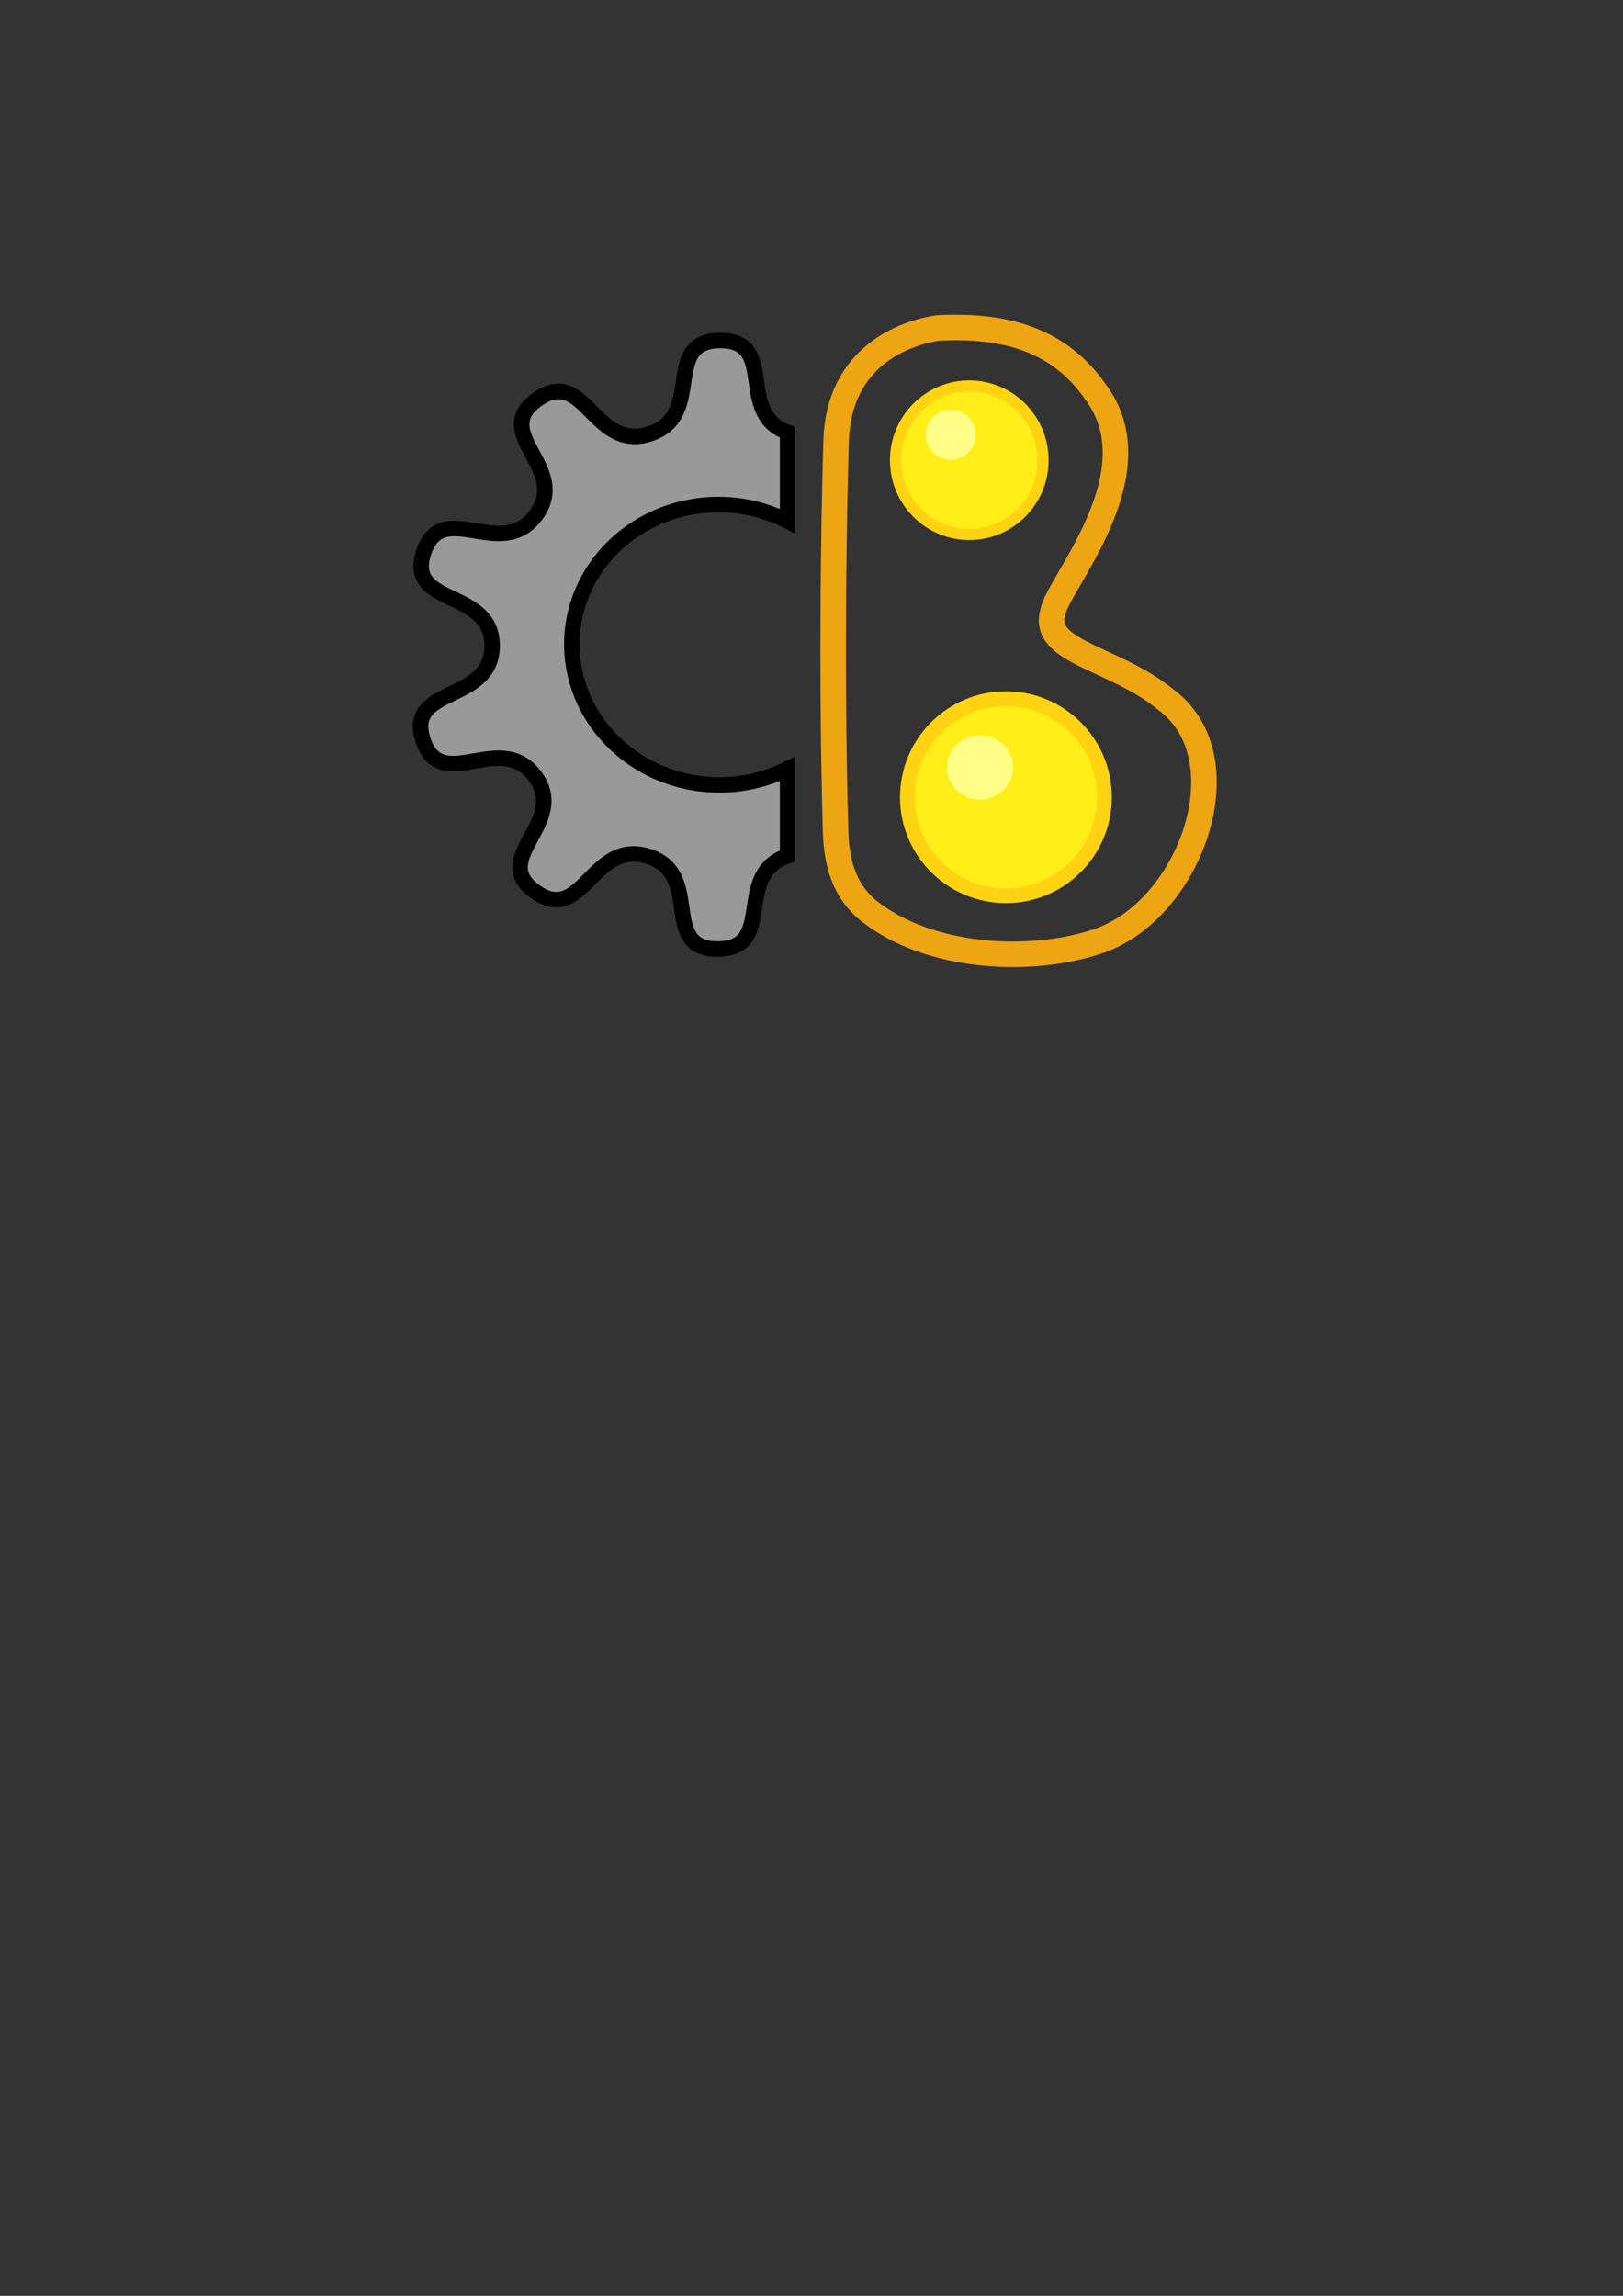 <?xml version="1.0" encoding="UTF-8" standalone="no"?>
<!-- Created with Inkscape (http://www.inkscape.org/) -->

<svg
   xmlns:dc="http://purl.org/dc/elements/1.1/"
   xmlns:cc="http://creativecommons.org/ns#"
   xmlns:rdf="http://www.w3.org/1999/02/22-rdf-syntax-ns#"
   xmlns:svg="http://www.w3.org/2000/svg"
   xmlns="http://www.w3.org/2000/svg"
   xmlns:sodipodi="http://sodipodi.sourceforge.net/DTD/sodipodi-0.dtd"
   xmlns:inkscape="http://www.inkscape.org/namespaces/inkscape"
   width="210mm"
   height="297mm"
   viewBox="0 0 210 297"
   version="1.1"
   id="svg8"
   sodipodi:docname="Logo.svg.2018_12_17_00_03_30.0.svg"
   inkscape:version="0.92.3 (2405546, 2018-03-11)">
  <rect x="0" y="0" width="210" height="297" fill="#333333" stroke="none"/>
  <defs
     id="defs2" />
  <sodipodi:namedview
     id="base"
     pagecolor="#ffffff"
     bordercolor="#666666"
     borderopacity="1.0"
     inkscape:pageopacity="0.0"
     inkscape:pageshadow="2"
     inkscape:zoom="2.0000001"
     inkscape:cx="338.88662"
     inkscape:cy="778.64749"
     inkscape:document-units="mm"
     inkscape:current-layer="layer1"
     showgrid="false"
     inkscape:window-width="1920"
     inkscape:window-height="1018"
     inkscape:window-x="1358"
     inkscape:window-y="-8"
     inkscape:window-maximized="1"
     showguides="true"
     inkscape:guide-bbox="true">
    <inkscape:grid
       type="xygrid"
       id="grid4577" />
  </sodipodi:namedview>
  <g
     inkscape:label="Layer 1"
     inkscape:groupmode="layer"
     id="layer1">
    <path
       style="fill:none;stroke:#eea513;stroke-width:3.301;stroke-linecap:butt;stroke-linejoin:miter;stroke-miterlimit:4;stroke-dasharray:none;stroke-opacity:1"
       d="m 108.049,62.176 c -0.476,21.422 -0.159,37.593 0.068,45.373 0.103,3.529 0.852,7.767 4.688,10.584 7.436,5.65 19.978,6.653 29.062,3.701 6.456,-2.098 10.914,-8.274 12.797,-13.992 1.858,-5.64 1.897,-13.113 -3.895,-17.397 -6.657,-5.427 -16.168,-6.065 -14.514,-11.337 0.588,-3.535 13.478,-17.902 5.446,-28.477 -4.582,-6.553 -11.432,-8.685 -20.404,-8.198 -4.263,0.646 -12.778,3.668 -13.115,14.61 z"
       id="path4579"
       inkscape:connector-curvature="0"
       sodipodi:nodetypes="cscsscccccc" />
    <path
       style="fill:#999999;stroke:#000000;stroke-width:2;stroke-miterlimit:4;stroke-dasharray:none;stroke-opacity:1"
       d="m 93.177,44.052 c -7.64,0.037 -1.841,9.732 -9.115,12.077 -7.275,2.346 -8.354,-8.87 -14.551,-4.446 -6.197,4.425 4.346,8.883 -0.167,14.954 -4.513,6.071 -12.127,-2.327 -14.514,4.796 -2.387,7.123 8.873,4.642 8.846,12.119 -0.027,7.477 -11.269,5.106 -8.934,12.205 2.335,7.1 10.011,-1.372 14.479,4.656 4.469,6.027 -6.106,10.588 0.059,14.953 6.165,4.365 7.325,-6.862 14.583,-4.587 7.258,2.275 1.389,12.026 9.029,11.989 7.603,-0.037 1.903,-9.634 9.015,-12.04 V 99.474 A 19.044,18.138 2.236 0 1 89.035,101.131 19.044,18.138 2.236 0 1 74.417,79.533 19.044,18.138 2.236 0 1 97.035,65.691 19.044,18.138 2.236 0 1 101.907,67.413 V 55.934 C 95.553,53.638 100.047,45.189 94.458,44.156 94.079,44.086 93.654,44.049 93.177,44.052 Z"
       id="path63"
       inkscape:connector-curvature="0" />
    <ellipse
       id="path3713-0-8-0"
       cx="130.155"
       cy="103.133"
       style="fill:#ffee18;fill-opacity:1;stroke:#ffd311;stroke-width:1.912;stroke-miterlimit:4;stroke-dasharray:none;stroke-opacity:1"
       rx="12.747"
       ry="12.744" />
    <ellipse
       style="fill:#ffff87;fill-opacity:1;stroke:none;stroke-width:5.416;stroke-linecap:round;stroke-miterlimit:4;stroke-dasharray:none;stroke-opacity:1"
       id="path4591-9"
       cx="126.811"
       cy="99.279"
       rx="4.276"
       ry="4.162" />
    <ellipse
       id="path3713-0-8-0-5"
       cx="125.413"
       cy="59.536"
       style="fill:#ffee18;fill-opacity:1;stroke:#ffd311;stroke-width:1.437;stroke-miterlimit:4;stroke-dasharray:none;stroke-opacity:1"
       rx="9.545"
       ry="9.608" />
    <ellipse
       style="fill:#ffff87;fill-opacity:1;stroke:none;stroke-width:4.15;stroke-linecap:round;stroke-miterlimit:4;stroke-dasharray:none;stroke-opacity:1"
       id="path4591-9-0"
       cx="123.018"
       cy="56.247"
       rx="3.229"
       ry="3.235" />
  </g>
</svg>
